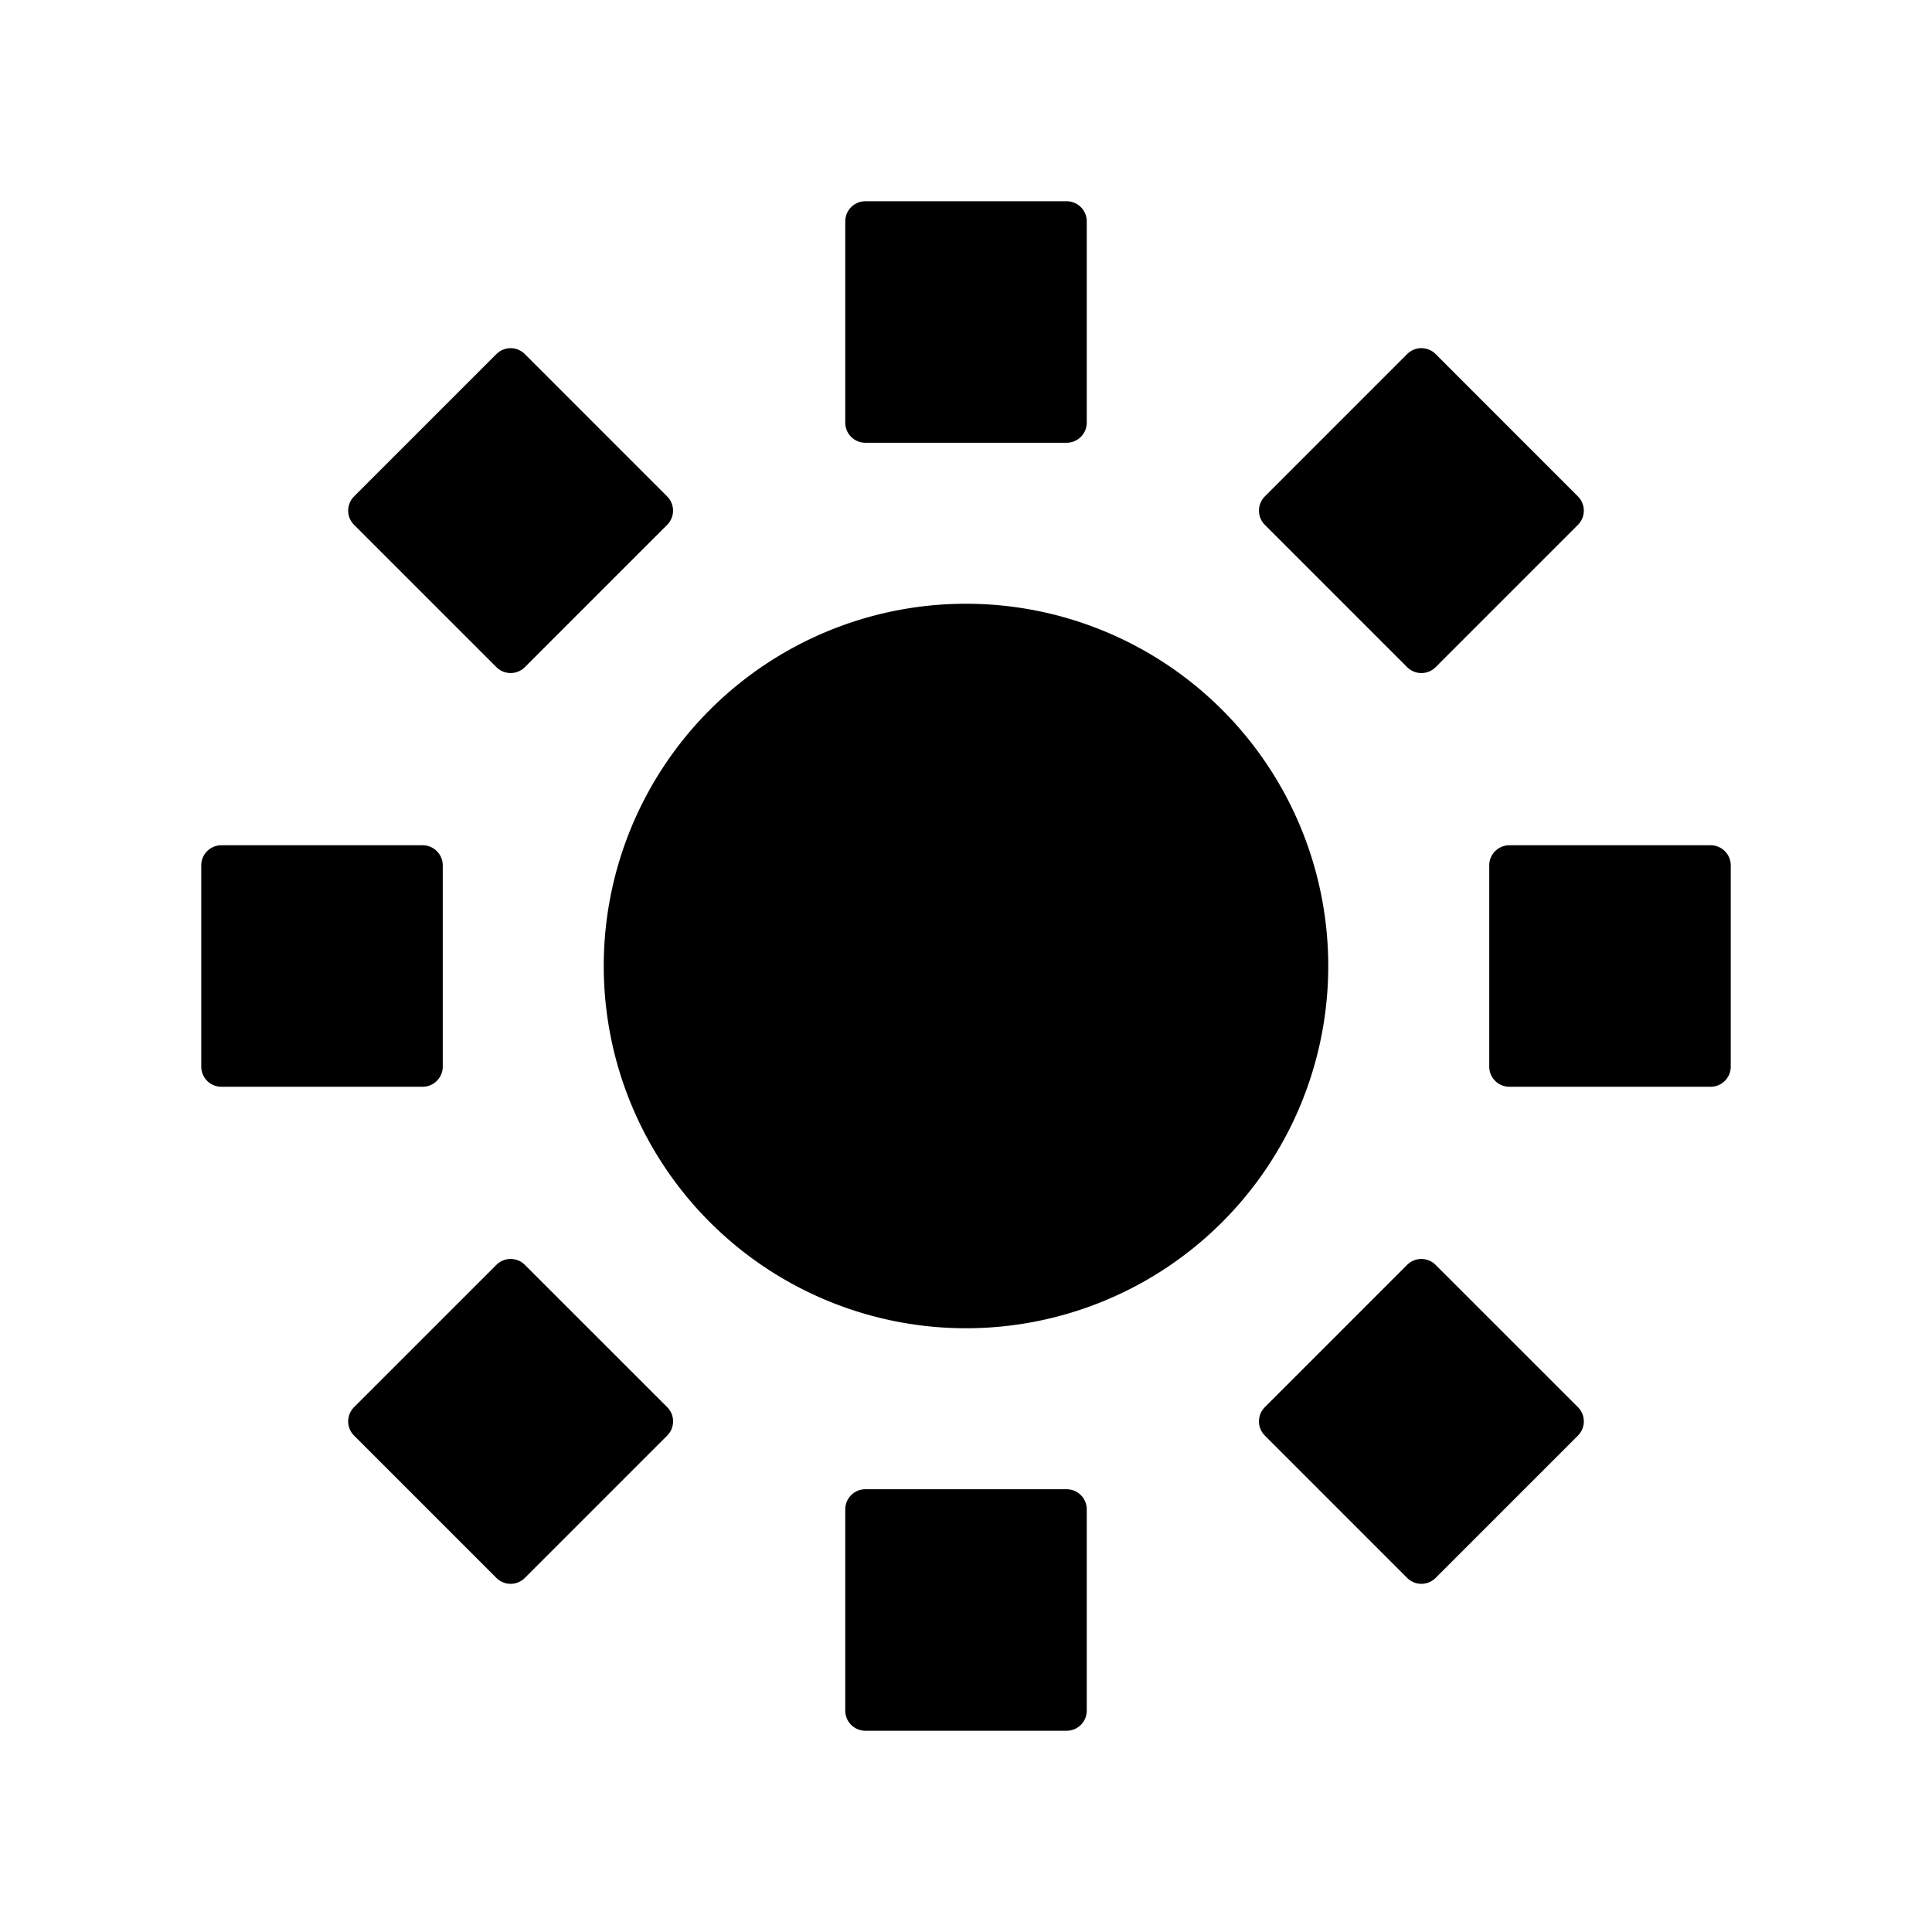 <svg t="1738921051166" class="icon" viewBox="0 0 1024 1024" version="1.1" xmlns="http://www.w3.org/2000/svg" p-id="1159"
  width="200" height="200">
  <path
    d="M458.667 106.667a10.667 10.667 0 0 0-10.667 10.667v106.667a10.667 10.667 0 0 0 10.667 10.667h106.667a10.667 10.667 0 0 0 10.667-10.667v-106.667a10.667 10.667 0 0 0-10.667-10.667h-106.667z m0 682.667a10.667 10.667 0 0 0-10.667 10.667v106.667a10.667 10.667 0 0 0 10.667 10.667h106.667a10.667 10.667 0 0 0 10.667-10.667v-106.667a10.667 10.667 0 0 0-10.667-10.667h-106.667z m448-341.333a10.667 10.667 0 0 1 10.667 10.667v106.667a10.667 10.667 0 0 1-10.667 10.667h-106.667a10.667 10.667 0 0 1-10.667-10.667v-106.667a10.667 10.667 0 0 1 10.667-10.667h106.667z m-672 10.667a10.667 10.667 0 0 0-10.667-10.667h-106.667a10.667 10.667 0 0 0-10.667 10.667v106.667a10.667 10.667 0 0 0 10.667 10.667h106.667a10.667 10.667 0 0 0 10.667-10.667v-106.667z m601.664 287.147a10.667 10.667 0 0 1 0 15.083l-75.435 75.435a10.667 10.667 0 0 1-15.083 0l-75.413-75.435a10.667 10.667 0 0 1 0-15.083l75.413-75.413a10.667 10.667 0 0 1 15.083 0l75.435 75.413zM353.6 278.187a10.667 10.667 0 0 0 0-15.083L278.187 187.669a10.667 10.667 0 0 0-15.083 0l-75.435 75.435a10.667 10.667 0 0 0 0 15.083l75.435 75.413a10.667 10.667 0 0 0 15.083 0l75.413-75.413zM278.187 836.331a10.667 10.667 0 0 1-15.083 0l-75.435-75.435a10.667 10.667 0 0 1 0-15.083l75.435-75.413a10.667 10.667 0 0 1 15.083 0l75.435 75.413a10.667 10.667 0 0 1 0 15.083l-75.435 75.435z m467.627-482.731a10.667 10.667 0 0 0 15.104 0l75.413-75.413a10.667 10.667 0 0 0 0-15.083l-75.413-75.435a10.667 10.667 0 0 0-15.104 0l-75.413 75.435a10.667 10.667 0 0 0 0 15.083l75.413 75.413zM512 704a192 192 0 1 0 0-384 192 192 0 0 0 0 384z"
    p-id="1160"></path>
</svg>